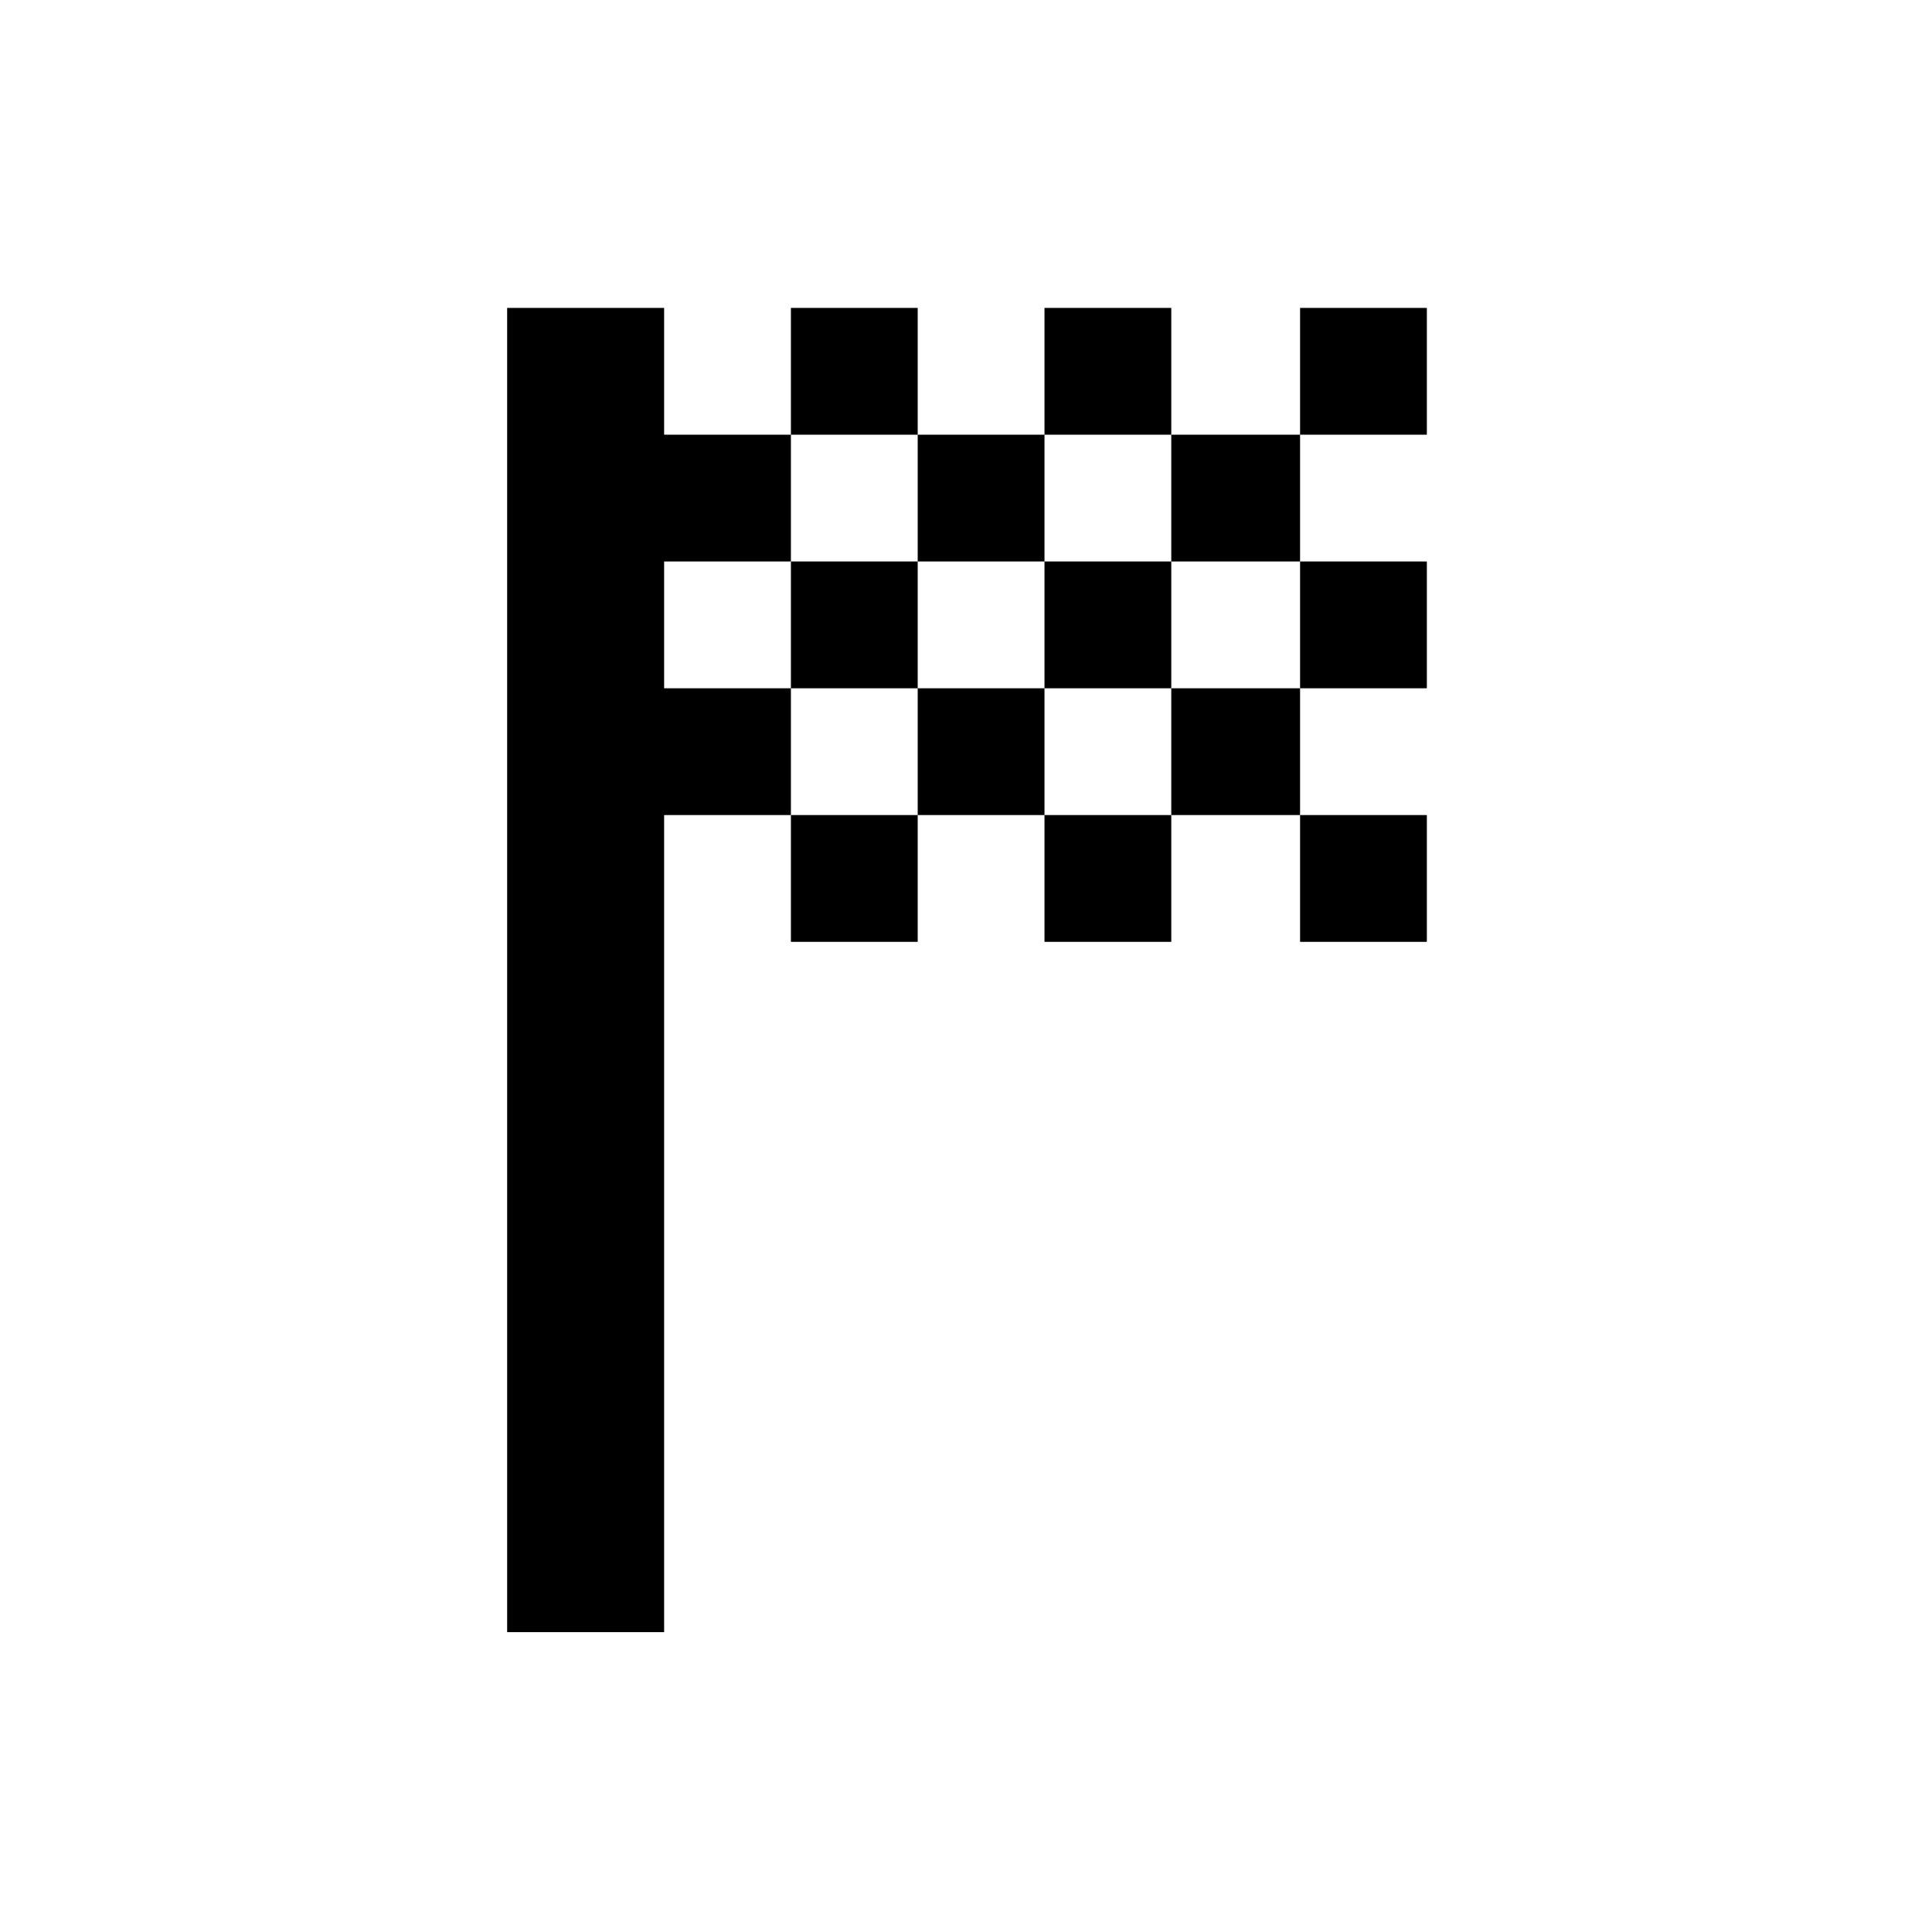 <svg xmlns="http://www.w3.org/2000/svg" height="48" width="48"><path d="M19.65 10.8h3.15V7.65h-3.15Zm6.3 0V7.65h3.15v3.15Zm-6.3 12.6v-3.15h3.15v3.15Zm12.65-6.3v-3.15h3.15v3.15Zm0 6.3v-3.15h3.15v3.15Zm-6.35 0v-3.15h3.15v3.15Zm6.35-12.6V7.65h3.15v3.15Zm-9.5 3.15V10.8h3.15v3.15Zm-10.2 26.6V7.65h3.9v3.15h3.15v3.15H16.5v3.15h3.15v3.15H16.5v20.3Zm16.5-20.3V17.1h3.2v3.15Zm-6.3 0V17.1h3.15v3.15Zm-3.15-3.15v-3.15h3.15v3.15Zm6.3 0v-3.15h3.15v3.15Zm3.15-3.15V10.8h3.2v3.15Z"/></svg>